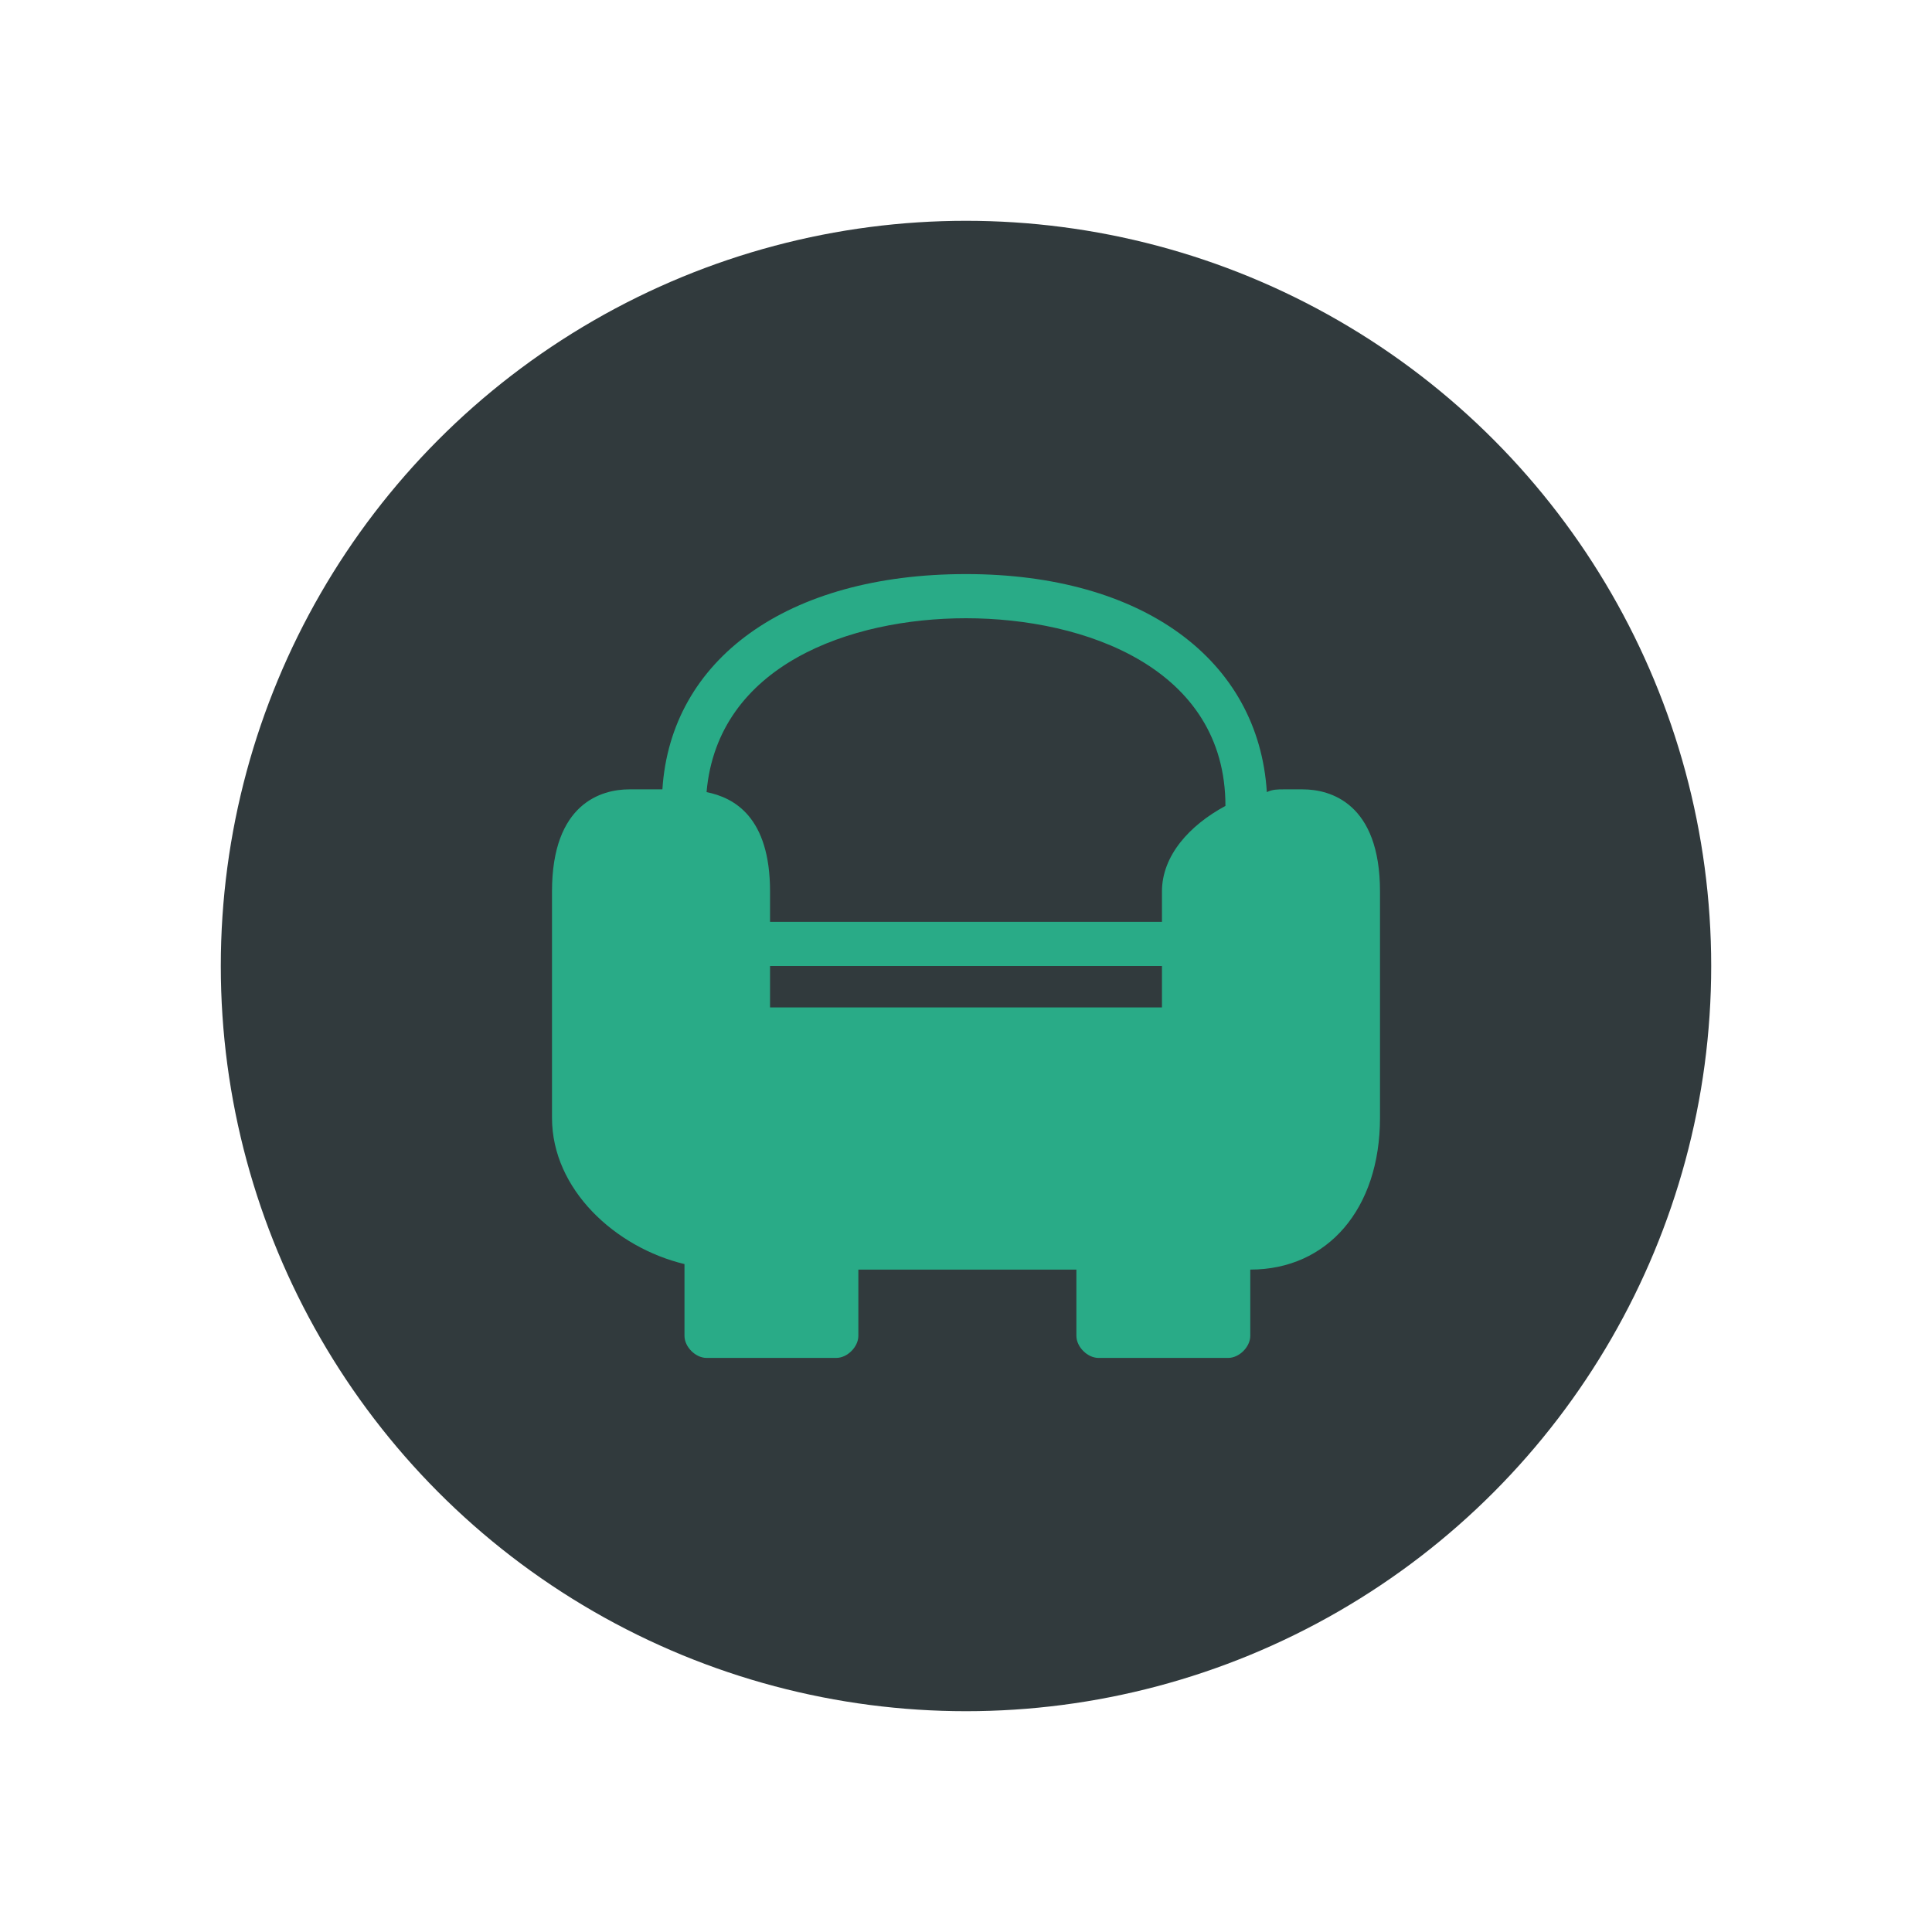<svg xmlns="http://www.w3.org/2000/svg" width="70" height="70" viewBox="0 0 70 70" style="width: 100%; height: 100%;"><desc>Made with illustrio</desc>
  
<g class="content"><circle cx="50%" cy="50%" r="27px" class="main-fill"></circle><g class="base"><g fill="none" fill-rule="evenodd" stroke="none" class="secondary-fill">
    
    <path fill="none" d="M27.2,8.6 L26.5,8.6 C26.3,8.6 26.1,8.6 25.9,8.7 C25.6,3.9 21.4,0.8 15,0.8 C8.5,0.8 4.3,3.9 4,8.6 L2.8,8.6 C1.8,8.6 0,9.1 0,12.3 L0,20.5 C0,23.1 2.3,25.2 4.8,25.8 L4.8,26 L4.8,28.4 C4.8,28.8 5.2,29.2 5.6,29.2 L10.3,29.2 C10.7,29.2 11.1,28.8 11.1,28.4 L11.1,26 L19,26 L19,28.4 C19,28.8 19.4,29.2 19.8,29.2 L24.5,29.2 C24.9,29.2 25.3,28.8 25.3,28.4 L25.3,26 C28.1,26 30,23.8 30,20.5 L30,12.3 C30,9.1 28.2,8.6 27.2,8.6 L27.2,8.6 Z M22.1,16.5 L7.9,16.5 L7.9,15 L22.1,15 L22.1,16.5 L22.1,16.5 Z M22.1,12.3 L22.1,13.4 L7.9,13.4 L7.9,12.3 C7.9,9.6 6.6,8.9 5.6,8.7 C6,4.1 10.8,2.4 15,2.4 C19.3,2.4 24.4,4.2 24.4,9.2 C23.1,9.9 22.1,11 22.1,12.3 L22.1,12.3 Z" transform="translate(20 20)" stroke="none" class="secondary-fill"></path>
  </g></g></g><style>
          .main-fill {fill: #313A3D;}
          .main-stroke {stroke: #313A3D;}
          .secondary-fill {fill: #29AB87;}
          .secondary-stroke {stroke: #29AB87;}

          .main-fill--darken {fill: #0f1213;}
          .main-stroke--darken {stroke: #0f1213;}
          .secondary-fill--darken {fill: #1a6d56;}
          .secondary-stroke--darken {stroke: #1a6d56;}

          .main-fill--darkener {fill: #000000;}
          .main-stroke--darkener {stroke: #000000;}
          .secondary-fill--darkener {fill: #104436;}
          .secondary-stroke--darkener {stroke: #104436;}
        </style></svg>